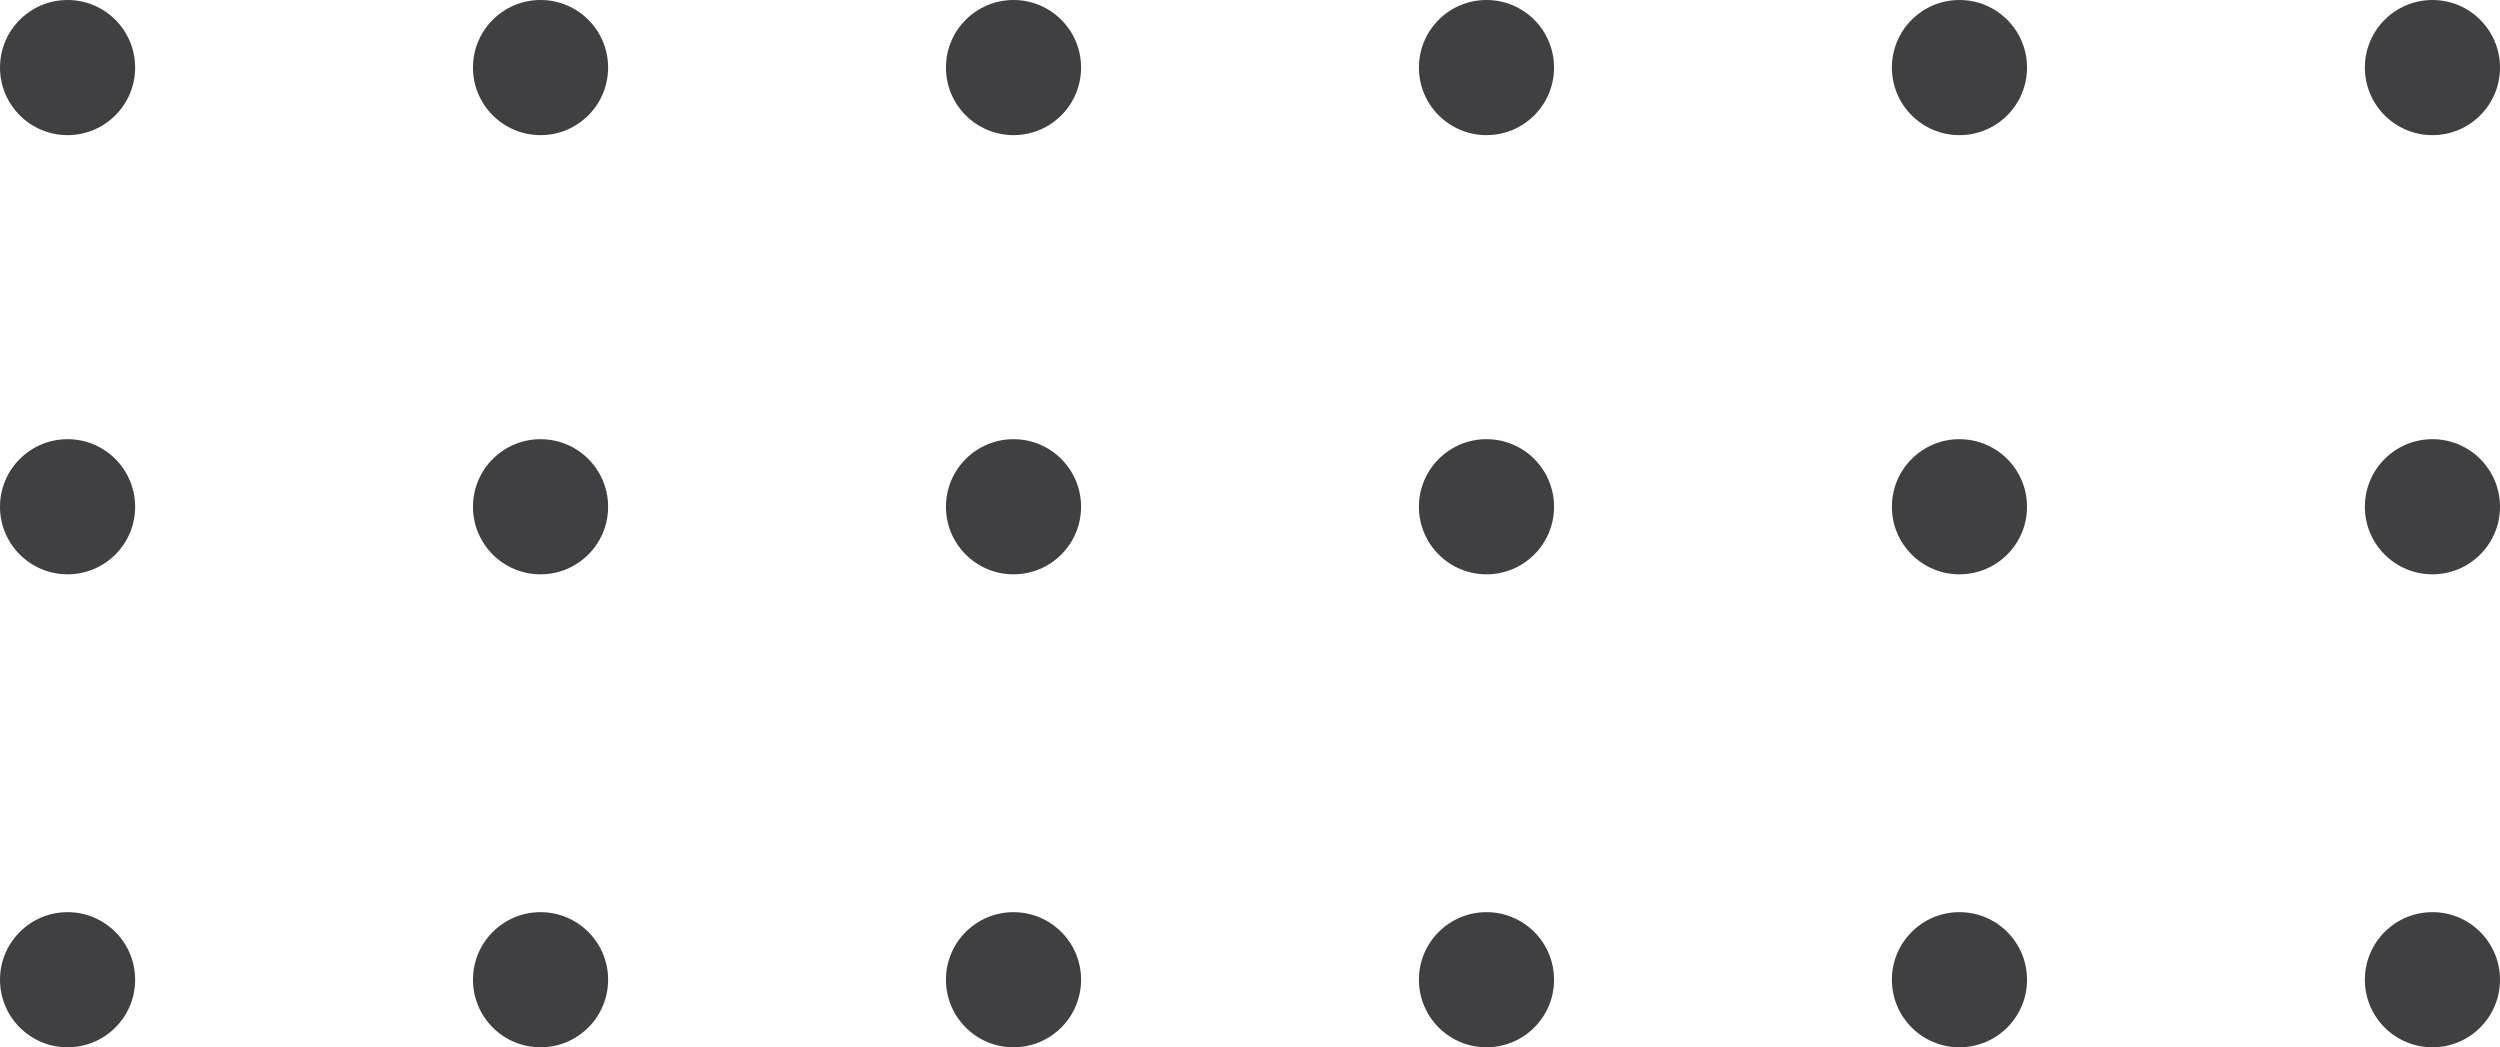 <?xml version="1.0" encoding="UTF-8"?>
<svg width="74px" height="31px" viewBox="0 0 74 31" version="1.1" xmlns="http://www.w3.org/2000/svg" xmlns:xlink="http://www.w3.org/1999/xlink">
    <title>footer-dots@2x</title>
    <g id="Symbols" stroke="none" stroke-width="1" fill="none" fill-rule="evenodd">
        <g id="Footer" transform="translate(-400, -176)" fill="#404042">
            <path d="M416,203 C417.105,203 418,203.895 418,205 C418,206.105 417.105,207 416,207 C414.895,207 414,206.105 414,205 C414,203.895 414.895,203 416,203 Z M430,203 C431.105,203 432,203.895 432,205 C432,206.105 431.105,207 430,207 C428.895,207 428,206.105 428,205 C428,203.895 428.895,203 430,203 Z M444,203 C445.105,203 446,203.895 446,205 C446,206.105 445.105,207 444,207 C442.895,207 442,206.105 442,205 C442,203.895 442.895,203 444,203 Z M458,203 C459.105,203 460,203.895 460,205 C460,206.105 459.105,207 458,207 C456.895,207 456,206.105 456,205 C456,203.895 456.895,203 458,203 Z M472,203 C473.105,203 474,203.895 474,205 C474,206.105 473.105,207 472,207 C470.895,207 470,206.105 470,205 C470,203.895 470.895,203 472,203 Z M402,203 C403.105,203 404,203.895 404,205 C404,206.105 403.105,207 402,207 C400.895,207 400,206.105 400,205 C400,203.895 400.895,203 402,203 Z M416,189 C417.105,189 418,189.895 418,191 C418,192.105 417.105,193 416,193 C414.895,193 414,192.105 414,191 C414,189.895 414.895,189 416,189 Z M430,189 C431.105,189 432,189.895 432,191 C432,192.105 431.105,193 430,193 C428.895,193 428,192.105 428,191 C428,189.895 428.895,189 430,189 Z M444,189 C445.105,189 446,189.895 446,191 C446,192.105 445.105,193 444,193 C442.895,193 442,192.105 442,191 C442,189.895 442.895,189 444,189 Z M458,189 C459.105,189 460,189.895 460,191 C460,192.105 459.105,193 458,193 C456.895,193 456,192.105 456,191 C456,189.895 456.895,189 458,189 Z M472,189 C473.105,189 474,189.895 474,191 C474,192.105 473.105,193 472,193 C470.895,193 470,192.105 470,191 C470,189.895 470.895,189 472,189 Z M402,189 C403.105,189 404,189.895 404,191 C404,192.105 403.105,193 402,193 C400.895,193 400,192.105 400,191 C400,189.895 400.895,189 402,189 Z M416,176 C417.105,176 418,176.895 418,178 C418,179.105 417.105,180 416,180 C414.895,180 414,179.105 414,178 C414,176.895 414.895,176 416,176 Z M430,176 C431.105,176 432,176.895 432,178 C432,179.105 431.105,180 430,180 C428.895,180 428,179.105 428,178 C428,176.895 428.895,176 430,176 Z M444,176 C445.105,176 446,176.895 446,178 C446,179.105 445.105,180 444,180 C442.895,180 442,179.105 442,178 C442,176.895 442.895,176 444,176 Z M458,176 C459.105,176 460,176.895 460,178 C460,179.105 459.105,180 458,180 C456.895,180 456,179.105 456,178 C456,176.895 456.895,176 458,176 Z M472,176 C473.105,176 474,176.895 474,178 C474,179.105 473.105,180 472,180 C470.895,180 470,179.105 470,178 C470,176.895 470.895,176 472,176 Z M402,176 C403.105,176 404,176.895 404,178 C404,179.105 403.105,180 402,180 C400.895,180 400,179.105 400,178 C400,176.895 400.895,176 402,176 Z" id="footer-dots"></path>
        </g>
    </g>
</svg>